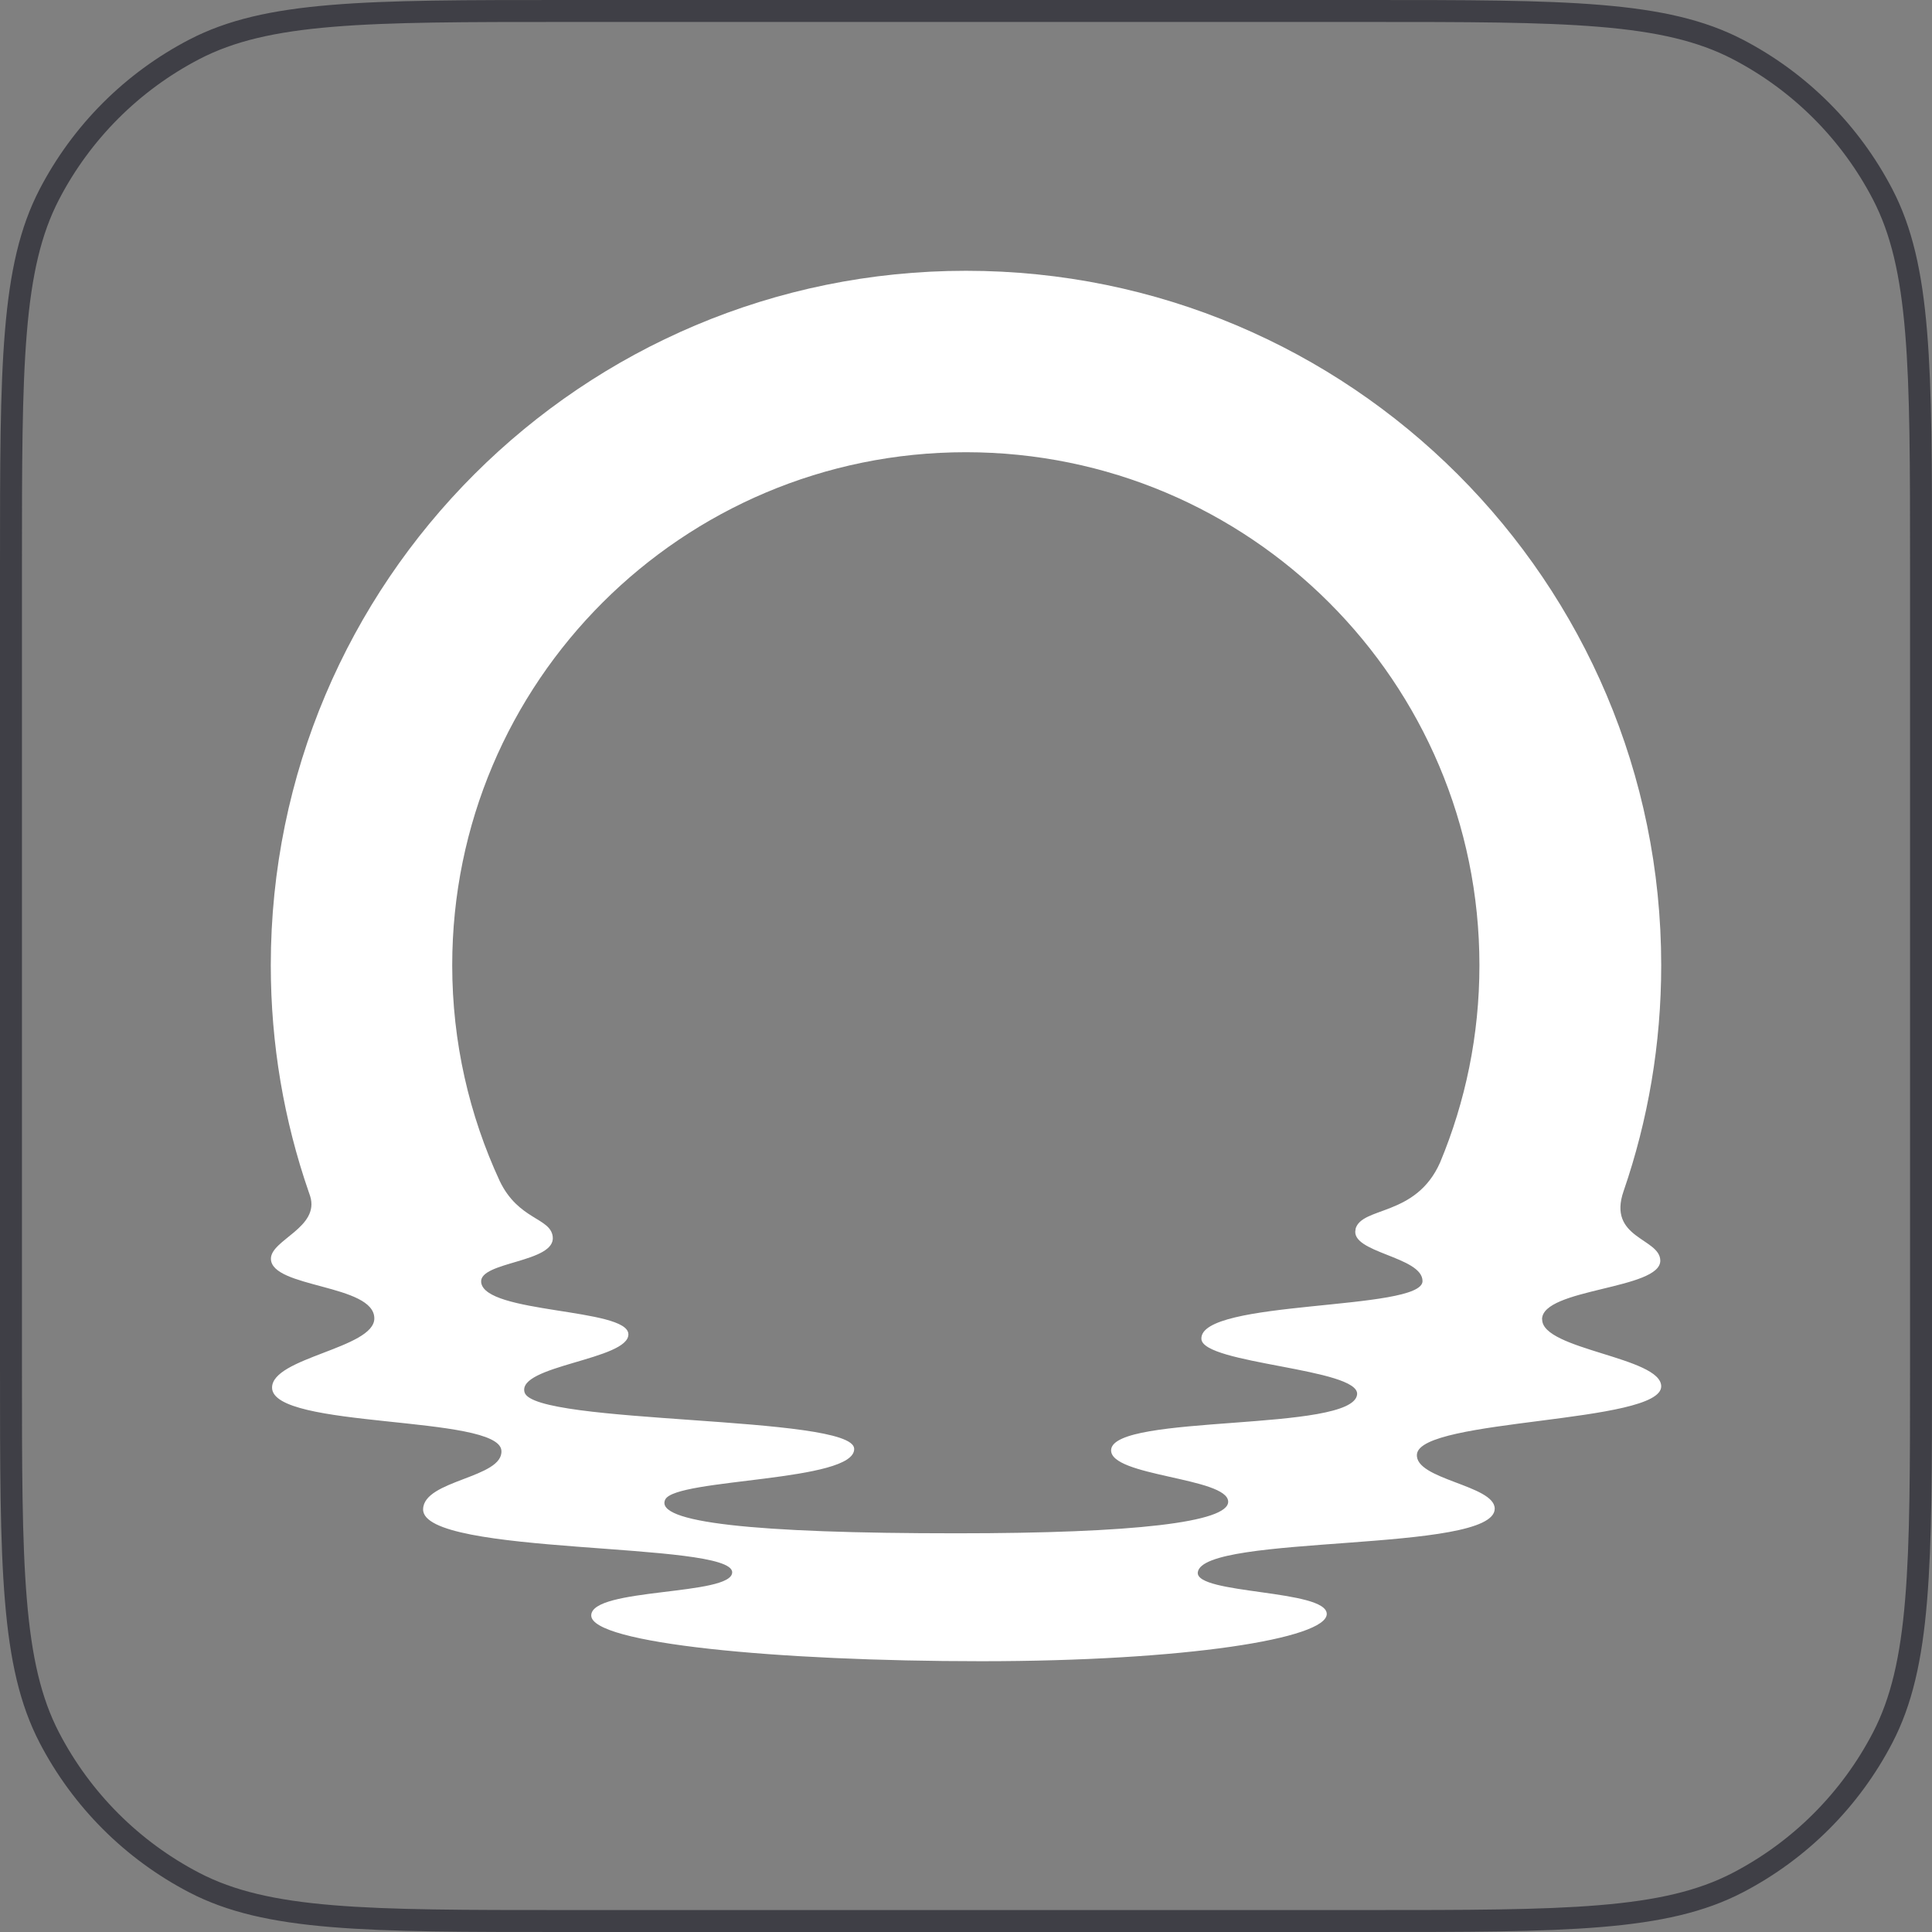 <svg width="44" height="44" viewBox="0 0 44 44" fill="none" xmlns="http://www.w3.org/2000/svg">
<rect x="0" y="0" width="44" height="44" fill="#808080" stroke="none"/>
<path d="M12.88 0.25H31.12C33.402 0.25 35.099 0.25 36.441 0.362C37.781 0.473 38.747 0.694 39.573 1.123C40.988 1.858 42.142 3.012 42.877 4.427C43.306 5.253 43.527 6.219 43.638 7.559C43.75 8.902 43.75 10.598 43.75 12.88V31.12C43.75 33.402 43.75 35.099 43.638 36.441C43.527 37.781 43.306 38.747 42.877 39.573C42.142 40.988 40.988 42.142 39.573 42.877C38.747 43.306 37.781 43.527 36.441 43.638C35.099 43.75 33.402 43.75 31.12 43.75H12.88C10.598 43.75 8.902 43.75 7.559 43.638C6.219 43.527 5.253 43.306 4.427 42.877C3.012 42.142 1.858 40.988 1.123 39.573C0.694 38.747 0.473 37.781 0.362 36.441C0.25 35.099 0.25 33.402 0.25 31.12V12.88C0.25 10.598 0.25 8.902 0.362 7.559C0.473 6.219 0.694 5.253 1.123 4.427C1.858 3.012 3.012 1.858 4.427 1.123C5.253 0.694 6.219 0.473 7.559 0.362C8.902 0.25 10.598 0.25 12.88 0.25Z" stroke="#3F3F46" stroke-width="0.5"/>
<path d="M35.119 30.046C35.123 29.338 37.831 29.368 37.812 28.705C37.799 28.194 36.601 28.206 36.977 27.125C37.532 25.513 37.833 23.783 37.833 21.984C37.833 13.248 30.744 6.167 22 6.167C13.256 6.167 6.167 13.248 6.167 21.983C6.167 23.789 6.47 25.523 7.029 27.14C7.032 27.147 7.063 27.239 7.063 27.239C7.288 27.956 6.17 28.237 6.17 28.666C6.17 29.336 8.525 29.246 8.525 30.026C8.525 30.706 6.196 30.916 6.196 31.602C6.196 32.549 11.354 32.219 11.419 33.034C11.47 33.663 9.646 33.701 9.636 34.373C9.618 35.445 16.675 35.094 16.675 35.808C16.675 36.347 13.465 36.153 13.465 36.791C13.465 37.428 17.691 37.833 22.347 37.833C27.002 37.833 30.216 37.316 30.216 36.757C30.216 36.197 27.219 36.313 27.279 35.808C27.389 34.927 34.041 35.378 34.041 34.359C34.041 33.822 32.211 33.697 32.27 33.118C32.354 32.3 37.833 32.422 37.833 31.573C37.833 30.906 35.119 30.742 35.122 30.049L35.119 30.046ZM30.874 27.992C30.729 28.532 32.397 28.612 32.397 29.176C32.397 29.862 27.311 29.588 27.361 30.495C27.392 31.067 30.975 31.163 30.907 31.759C30.808 32.623 25.359 32.192 25.305 33.019C25.266 33.626 27.964 33.647 27.971 34.2C27.975 34.666 25.85 34.92 21.782 34.92C17.147 34.92 14.895 34.671 15.151 34.15C15.39 33.664 19.494 33.754 19.453 32.99C19.411 32.225 12.166 32.452 11.947 31.711C11.765 31.095 14.328 30.968 14.311 30.384C14.295 29.787 11.03 29.923 10.958 29.201C10.912 28.727 12.664 28.758 12.588 28.162C12.533 27.727 11.809 27.789 11.38 26.895C10.688 25.4 10.299 23.737 10.299 21.984C10.299 15.53 15.536 10.299 21.996 10.299C28.457 10.299 33.693 15.53 33.693 21.984C33.693 23.575 33.374 25.092 32.797 26.475C32.247 27.719 31.01 27.469 30.87 27.992H30.874Z" fill="white"/>
</svg>
